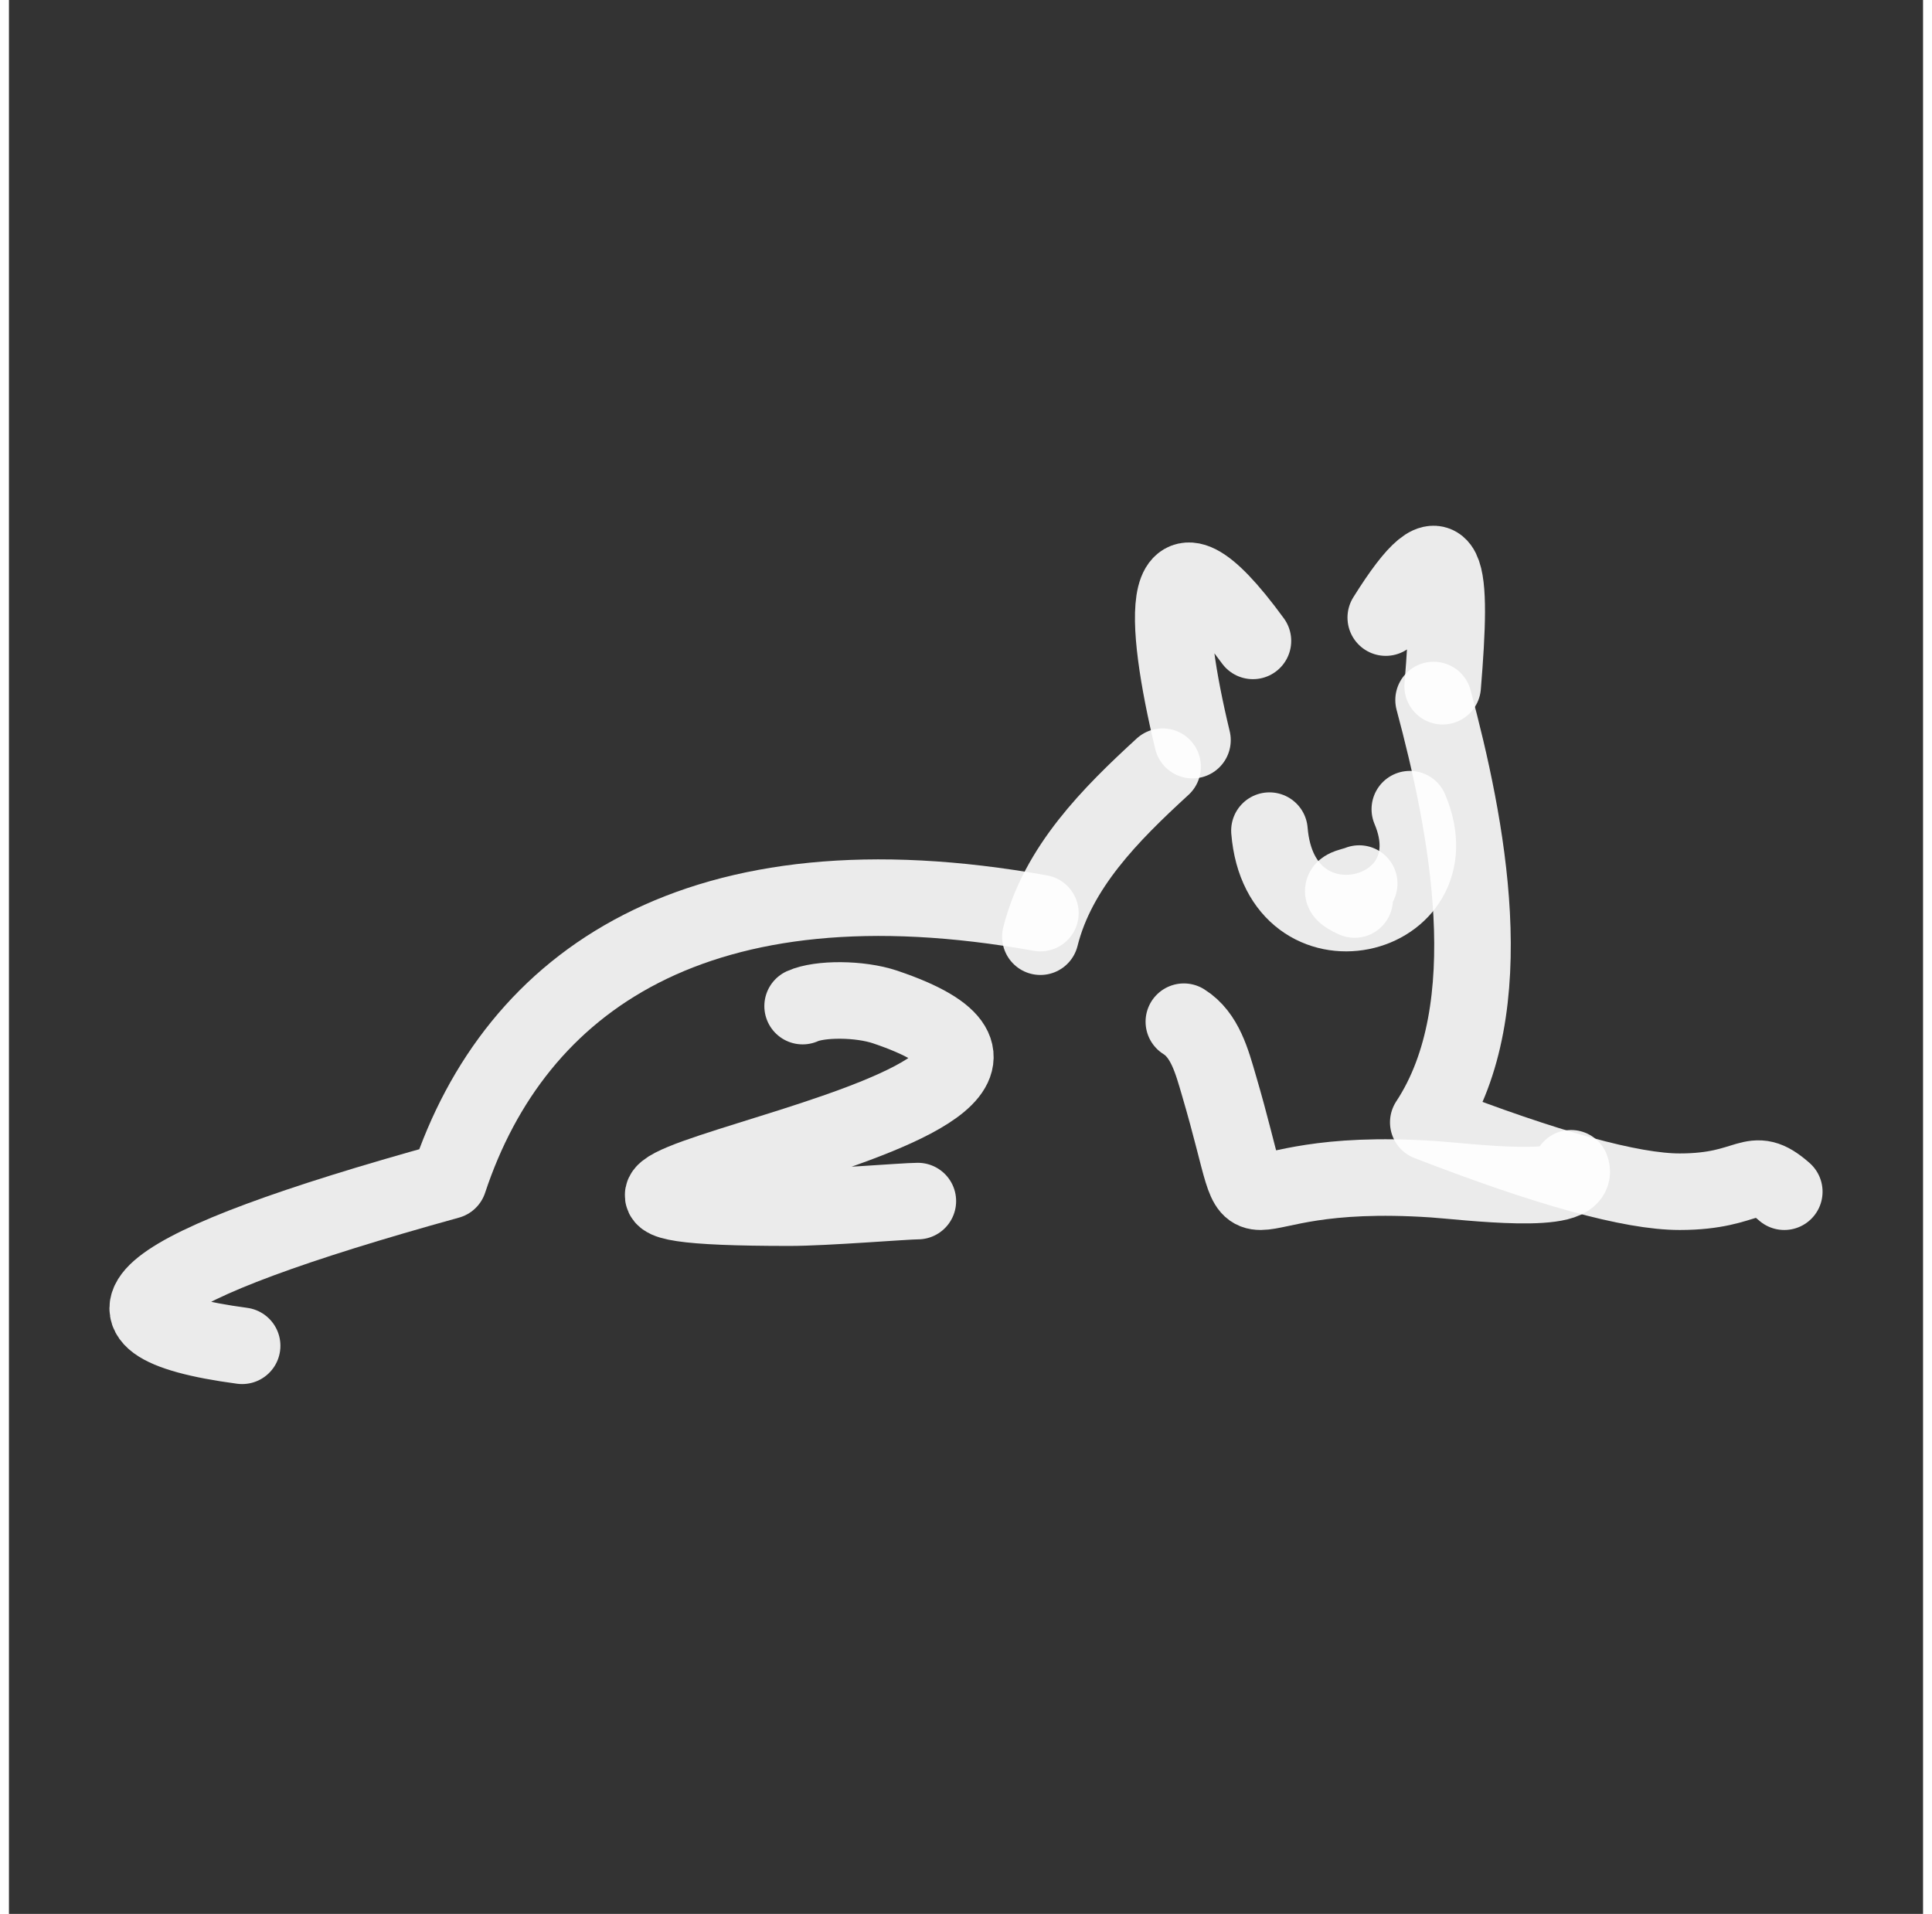 <?xml version="1.0" encoding="utf-8"?><!-- Uploaded to: SVG Repo, www.svgrepo.com, Generator: SVG Repo Mixer Tools -->
<svg width="108px" height="107px" viewBox="0 0 400 400" fill="none" xmlns="http://www.w3.org/2000/svg">
<rect x="0" y="0" width="400" height="400" fill="#333333" stroke="none"/>
<path d="M247.327 154.684C241.287 129.635 239.633 106.118 259.961 133.946" stroke="#fff" stroke-opacity="0.9" stroke-width="16" stroke-linecap="round" stroke-linejoin="round"/>
<path d="M287.721 129.075C300.929 107.948 301.616 118.967 299.614 143.417" stroke="#fff" stroke-opacity="0.9" stroke-width="16" stroke-linecap="round" stroke-linejoin="round"/>
<path d="M297.714 146.304C304.632 172.137 312.389 210.647 296.604 234.569C321.533 244.234 339.049 249.067 349.151 249.067C364.305 249.067 364.014 242.903 371 249.067" stroke="#fff" stroke-opacity="0.9" stroke-width="16" stroke-linecap="round" stroke-linejoin="round"/>
<path d="M241.084 160.236C230.255 170.161 219.178 181.252 215.545 195.768" stroke="#fff" stroke-opacity="0.9" stroke-width="16" stroke-linecap="round" stroke-linejoin="round"/>
<path d="M215.545 190.835C144.168 178.002 105.797 204.852 91.912 246.772C26.483 264.873 12.089 276.372 48.73 281.268" stroke="#fff" stroke-opacity="0.9" stroke-width="16" stroke-linecap="round" stroke-linejoin="round"/>
<path d="M165.859 210.275C169.397 208.668 177.78 208.668 183.116 210.469C247.613 232.24 73.013 252.398 163.134 252.398C170.724 252.398 187.233 251.024 189.936 251.024" stroke="#fff" stroke-opacity="0.9" stroke-width="16" stroke-linecap="round" stroke-linejoin="round"/>
<path d="M292.749 169.119C302.64 192.481 265.664 201.32 263.412 173.603" stroke="#fff" stroke-opacity="0.9" stroke-width="16" stroke-linecap="round" stroke-linejoin="round"/>
<path d="M281.214 187.995C275.94 185.649 280.909 185.292 282.169 184.664" stroke="#fff" stroke-opacity="0.9" stroke-width="16" stroke-linecap="round" stroke-linejoin="round"/>
<path d="M245.526 213.534C249.958 216.297 251.405 221.914 252.84 226.795C263.52 263.112 250.534 243.316 297.643 246.457C304.236 246.897 328.648 250.048 326.444 244.171" stroke="#fff" stroke-opacity="0.9" stroke-width="16" stroke-linecap="round" stroke-linejoin="round"/>
</svg>

